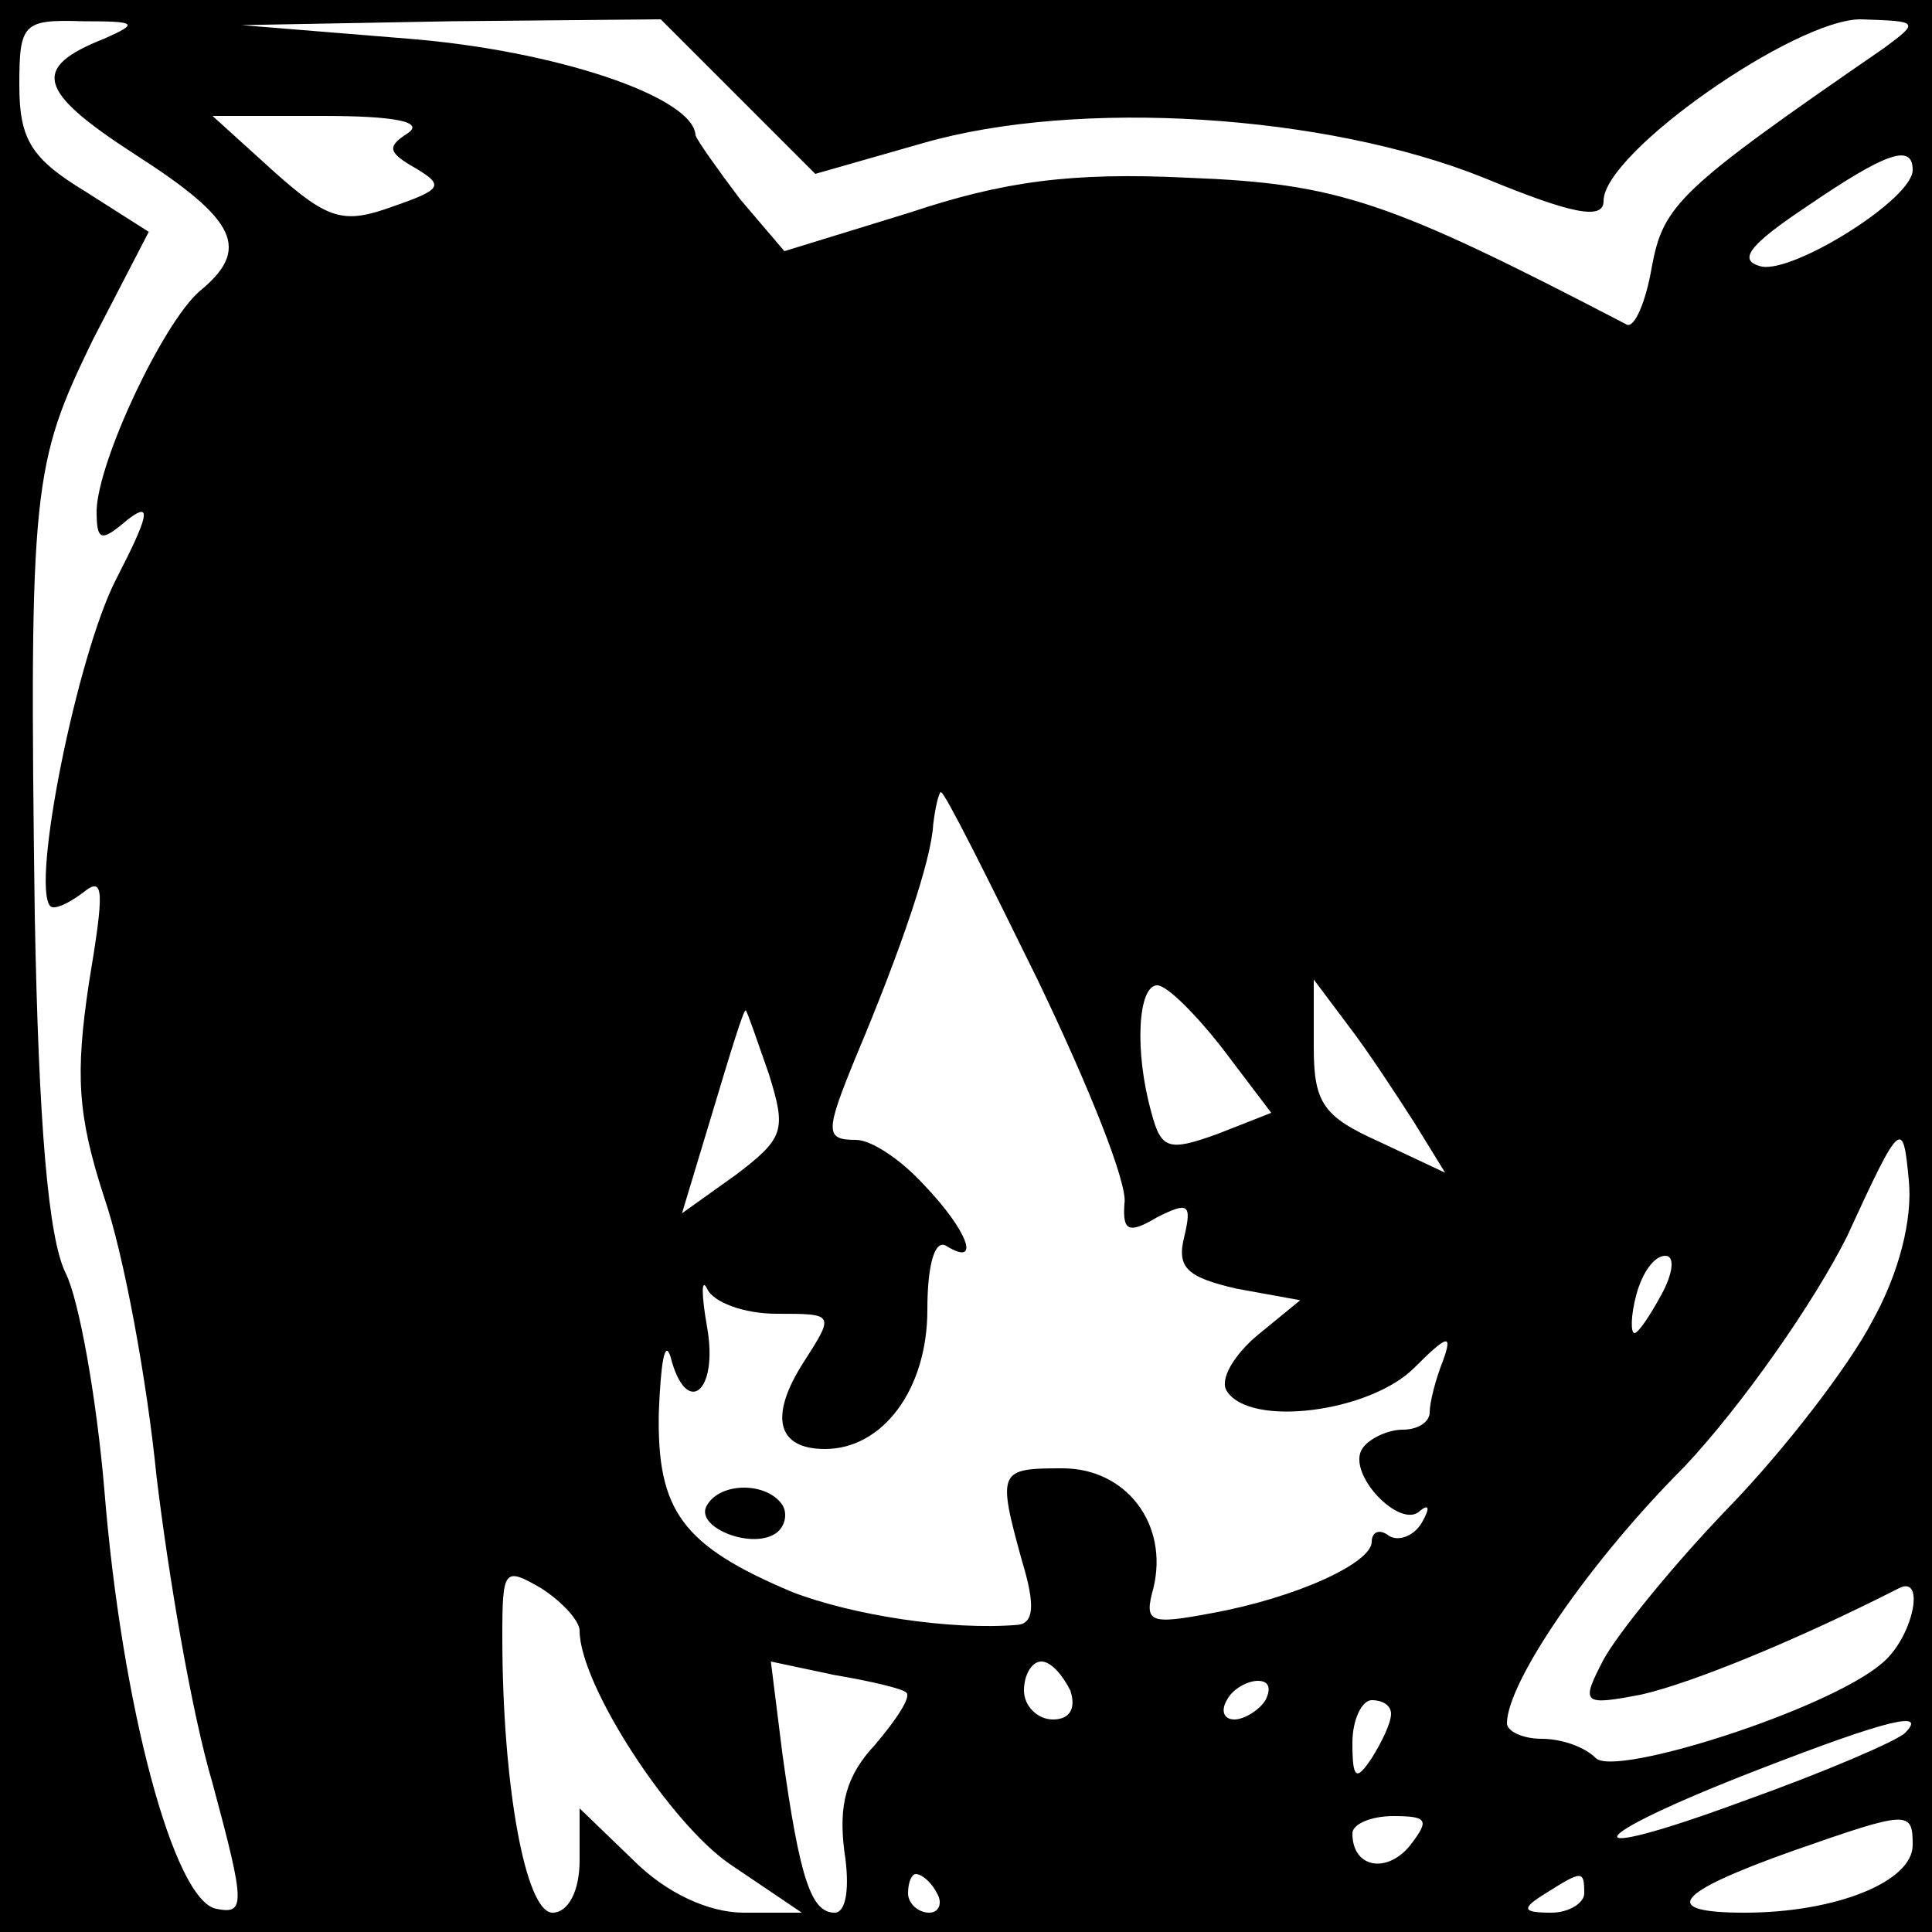 <?xml version="1.0" standalone="no"?>
<!DOCTYPE svg PUBLIC "-//W3C//DTD SVG 20010904//EN"
 "http://www.w3.org/TR/2001/REC-SVG-20010904/DTD/svg10.dtd">
<svg version="1.0" xmlns="http://www.w3.org/2000/svg"
 width="100pt" height="100pt" viewBox="0 0 100 100"
 preserveAspectRatio="xMidYMid meet">
<g transform="translate(0,100) scale(0.1,-0.1)"
fill="#000000" stroke="none">
<path d="M0 500 l0 -500 500 0 500 0 0 500 0 500 -500 0 -500 0 0 -500z m54
480 c-38 -15 -35 -27 16 -60 53 -34 60 -49 33 -71 -19 -17 -52 -87 -53 -113 0
-16 2 -17 16 -5 13 10 11 2 -6 -31 -20 -39 -44 -158 -34 -169 2 -2 9 1 17 7
11 9 11 1 3 -47 -7 -47 -6 -68 8 -111 10 -29 22 -94 27 -144 6 -50 18 -122 29
-159 17 -63 17 -68 2 -65 -22 4 -49 105 -58 217 -4 47 -13 98 -20 112 -9 18
-14 77 -16 185 -3 223 -1 234 30 298 l29 56 -33 21 c-28 17 -34 27 -34 55 0
32 2 34 33 33 28 0 29 -1 11 -9z m328 -30 l40 -40 56 16 c80 23 208 15 290
-18 46 -19 62 -22 62 -12 0 25 99 94 133 94 30 -1 31 -1 12 -15 -106 -73 -114
-81 -120 -113 -3 -18 -9 -32 -13 -30 -123 64 -149 73 -227 76 -61 3 -96 -2
-144 -18 l-65 -20 -23 27 c-12 16 -22 30 -23 33 -1 20 -73 44 -149 50 l-86 7
109 2 108 1 40 -40z m-171 -19 c-11 -7 -10 -10 4 -18 15 -9 14 -11 -12 -20
-25 -9 -33 -7 -61 18 l-32 29 57 0 c37 0 53 -3 44 -9z m779 -19 c0 -15 -61
-53 -78 -50 -13 3 -7 11 23 31 41 28 55 33 55 19z m-453 -419 c26 -54 47 -106
45 -116 -1 -14 2 -16 17 -7 16 8 18 7 14 -10 -4 -16 1 -21 27 -27 l33 -6 -22
-18 c-12 -10 -20 -23 -16 -29 12 -19 74 -11 97 12 17 17 20 18 15 4 -4 -10 -7
-22 -7 -27 0 -5 -6 -9 -14 -9 -8 0 -18 -5 -21 -10 -8 -13 20 -42 30 -32 5 4 5
1 1 -6 -4 -7 -12 -10 -17 -7 -5 4 -9 2 -9 -3 0 -11 -39 -29 -83 -37 -32 -6
-35 -5 -30 13 8 33 -14 62 -47 62 -33 0 -34 -1 -21 -48 7 -23 6 -32 -2 -33
-35 -3 -86 5 -117 17 -57 24 -70 42 -69 93 1 25 3 38 6 29 8 -32 25 -19 19 15
-3 17 -3 26 0 20 3 -7 19 -13 36 -13 30 0 30 0 14 -25 -18 -28 -14 -45 11 -45
30 0 53 31 53 72 0 24 4 37 10 33 18 -11 11 8 -12 32 -12 13 -27 23 -35 23
-16 0 -16 4 0 43 24 57 39 102 40 120 1 9 3 17 4 17 2 0 24 -44 50 -97z m96
-36 l25 -33 -28 -11 c-25 -9 -29 -8 -34 11 -9 32 -7 66 3 66 5 0 20 -15 34
-33z m99 -38 l16 -26 -34 16 c-29 13 -34 20 -34 49 l0 35 18 -24 c10 -13 25
-36 34 -50z m-334 25 c9 -29 8 -33 -17 -52 l-28 -20 16 53 c9 30 16 53 17 52
1 -1 6 -16 12 -33z m571 -128 c-12 -23 -45 -66 -74 -96 -29 -30 -58 -66 -65
-79 -12 -23 -11 -24 20 -18 26 6 80 28 133 55 14 7 7 -26 -9 -39 -28 -24 -138
-59 -148 -49 -6 6 -18 10 -28 10 -10 0 -18 4 -18 8 0 21 42 83 92 133 30 32
67 85 84 119 28 61 29 61 32 29 2 -20 -5 -48 -19 -73z m-109 14 c-6 -11 -12
-20 -14 -20 -2 0 -2 9 1 20 3 11 9 20 15 20 5 0 4 -9 -2 -20z m-560 -174 c0
-28 47 -100 78 -121 l37 -25 -30 0 c-18 0 -40 10 -57 27 l-28 27 0 -27 c0 -16
-6 -27 -14 -27 -14 0 -26 66 -26 143 0 35 1 36 20 25 11 -7 20 -17 20 -22z
m169 -32 c3 -2 -5 -14 -16 -27 -15 -16 -19 -31 -16 -55 3 -19 1 -32 -5 -32
-12 0 -18 17 -27 82 l-6 48 33 -7 c18 -3 35 -7 37 -9z m85 1 c3 -9 0 -15 -9
-15 -8 0 -15 7 -15 15 0 8 4 15 9 15 5 0 11 -7 15 -15z m101 -5 c-3 -5 -11
-10 -16 -10 -6 0 -7 5 -4 10 3 6 11 10 16 10 6 0 7 -4 4 -10z m65 -7 c0 -5 -5
-15 -10 -23 -8 -12 -10 -11 -10 8 0 12 5 22 10 22 6 0 10 -3 10 -7z m266 -10
c-4 -4 -41 -20 -83 -35 -92 -34 -86 -20 7 16 67 26 88 31 76 19z m-256 -58
c-12 -15 -30 -12 -30 6 0 5 10 9 21 9 18 0 19 -2 9 -15z m260 0 c0 -19 -40
-35 -87 -35 -44 0 -37 10 25 32 60 21 62 21 62 3z m-505 -25 c3 -5 1 -10 -4
-10 -6 0 -11 5 -11 10 0 6 2 10 4 10 3 0 8 -4 11 -10z m335 0 c0 -5 -8 -10
-17 -10 -15 0 -16 2 -3 10 19 12 20 12 20 0z"/>
<path d="M366 221 c-7 -11 22 -23 35 -15 5 3 7 10 4 15 -8 12 -32 12 -39 0z"/>
</g>
</svg>
